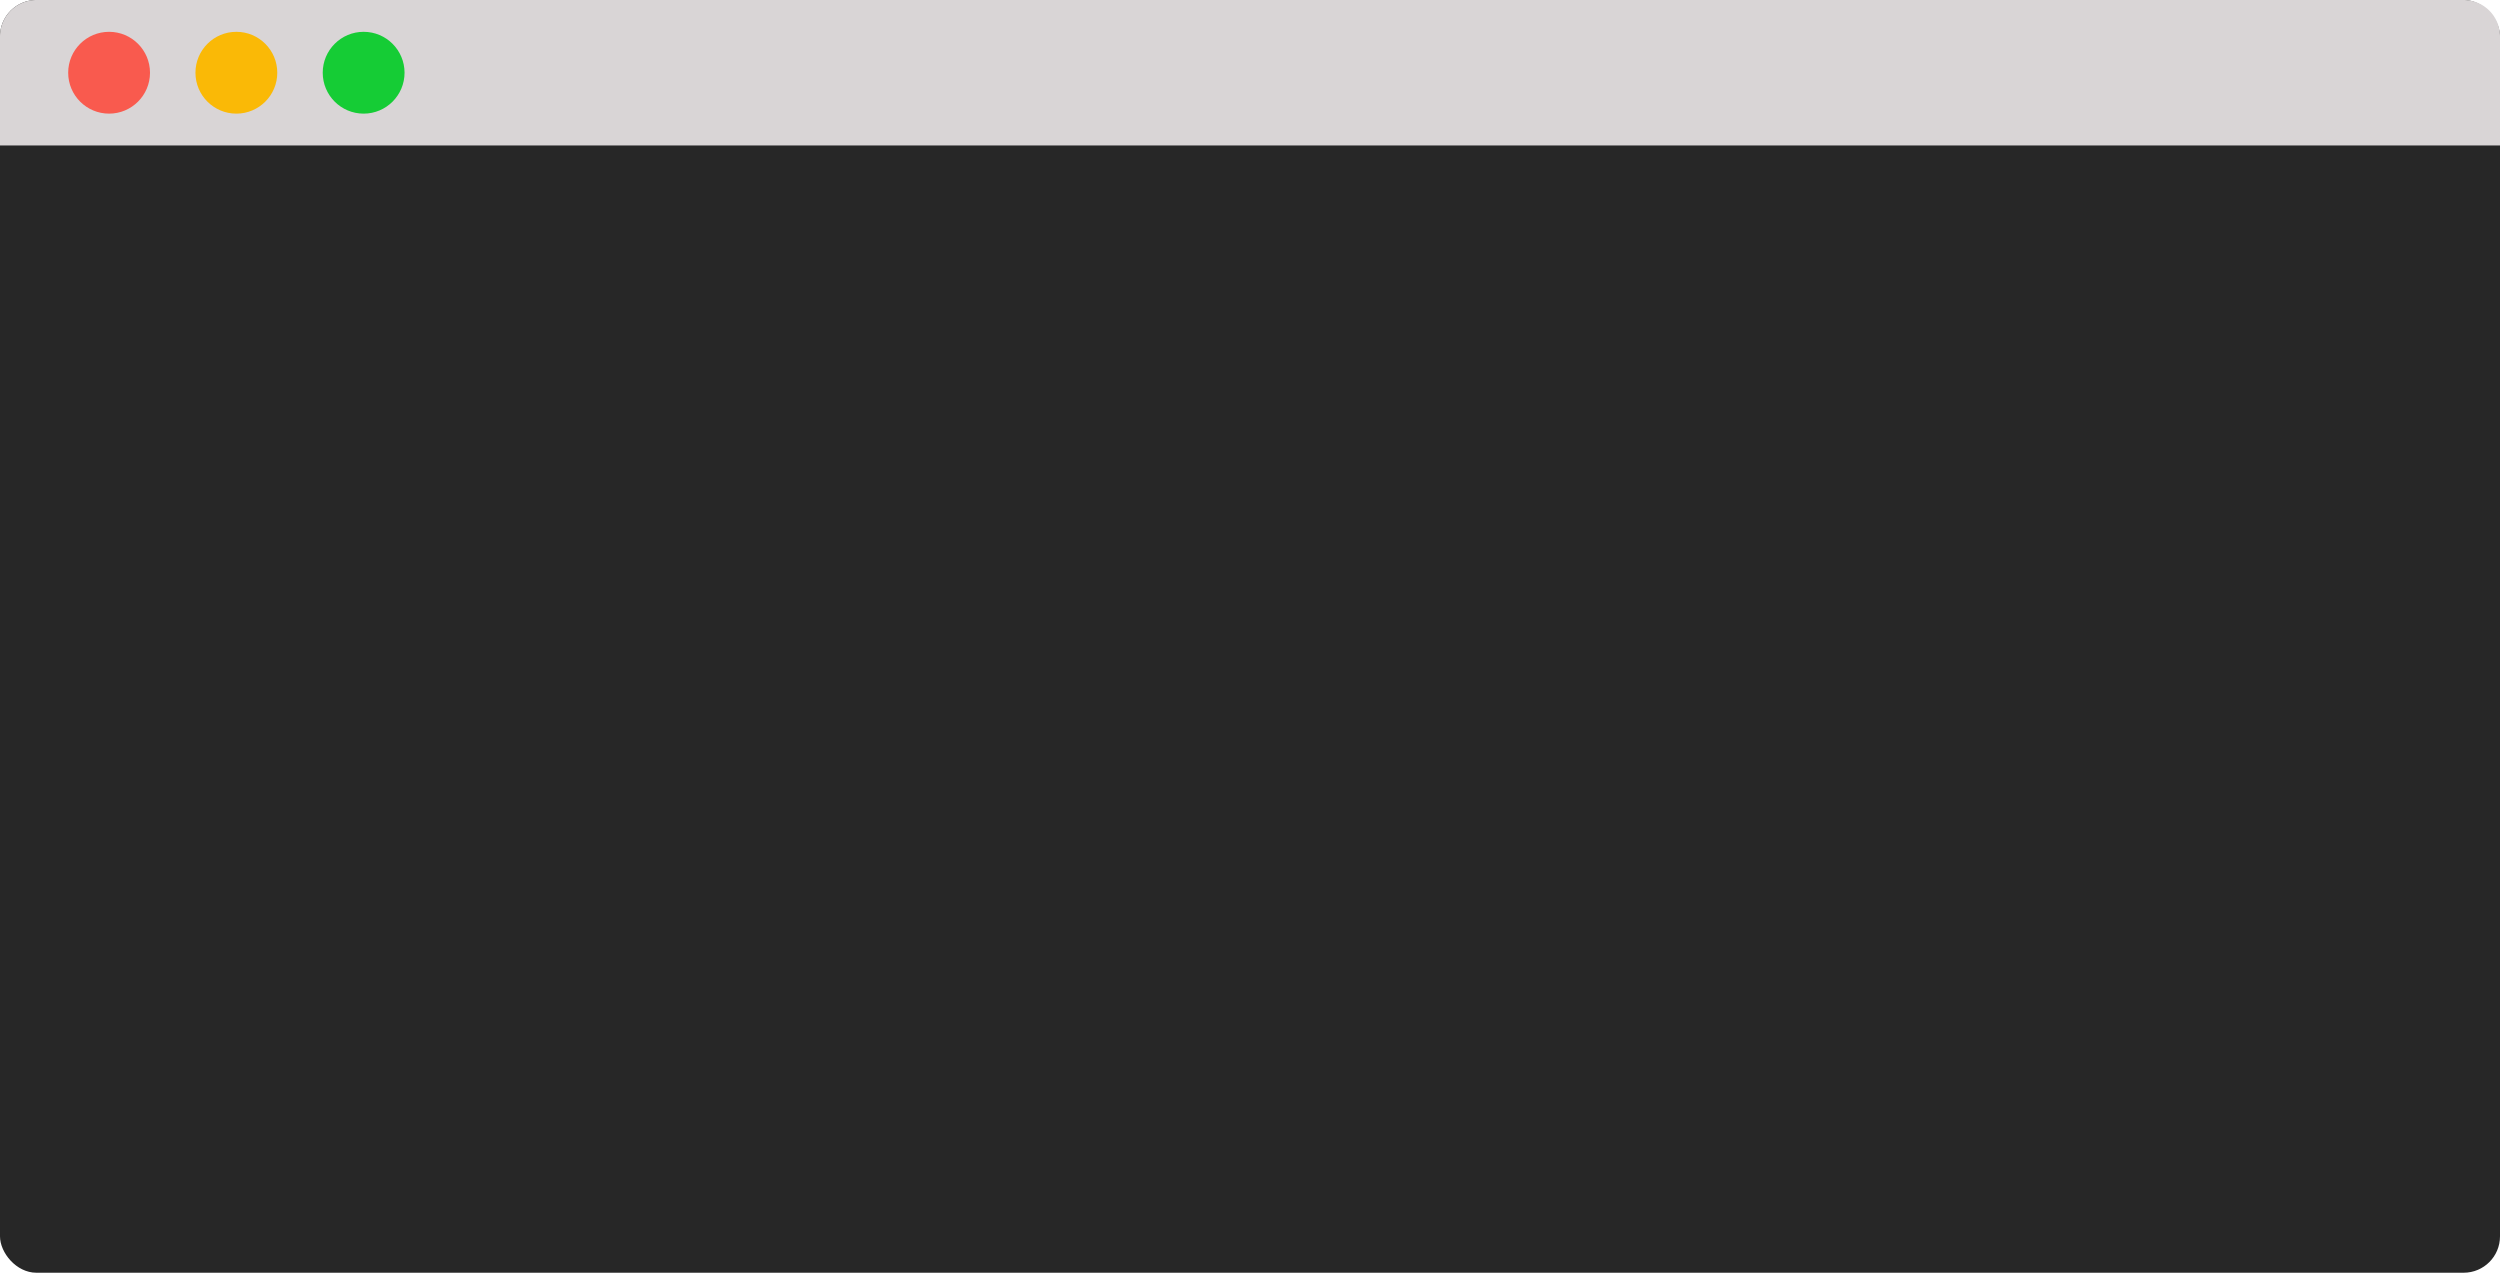<svg xmlns="http://www.w3.org/2000/svg" viewBox="318 5326 550 280">
  <defs>
    <style>
      .cls-1 {
        fill: #272727;
      }

      .cls-2 {
        fill: #d9d5d6;
      }

      .cls-3 {
        fill: #f95a4e;
      }

      .cls-4 {
        fill: #fab906;
      }

      .cls-5 {
        fill: #15cc35;
      }
    </style>
  </defs>
  <g id="Group_106" data-name="Group 106" transform="translate(-210 -240)">
    <rect id="Rectangle_98" data-name="Rectangle 98" class="cls-1" width="550" height="280" rx="8" transform="translate(528 5566)"/>
    <path id="Rectangle_99" data-name="Rectangle 99" class="cls-2" d="M8,0H542a8,8,0,0,1,8,8V32a0,0,0,0,1,0,0H0a0,0,0,0,1,0,0V8A8,8,0,0,1,8,0Z" transform="translate(528 5566)"/>
    <circle id="Ellipse_54" data-name="Ellipse 54" class="cls-3" cx="9" cy="9" r="9" transform="translate(543 5573)"/>
    <circle id="Ellipse_55" data-name="Ellipse 55" class="cls-4" cx="9" cy="9" r="9" transform="translate(571 5573)"/>
    <circle id="Ellipse_56" data-name="Ellipse 56" class="cls-5" cx="9" cy="9" r="9" transform="translate(599 5573)"/>
  </g>
</svg>
